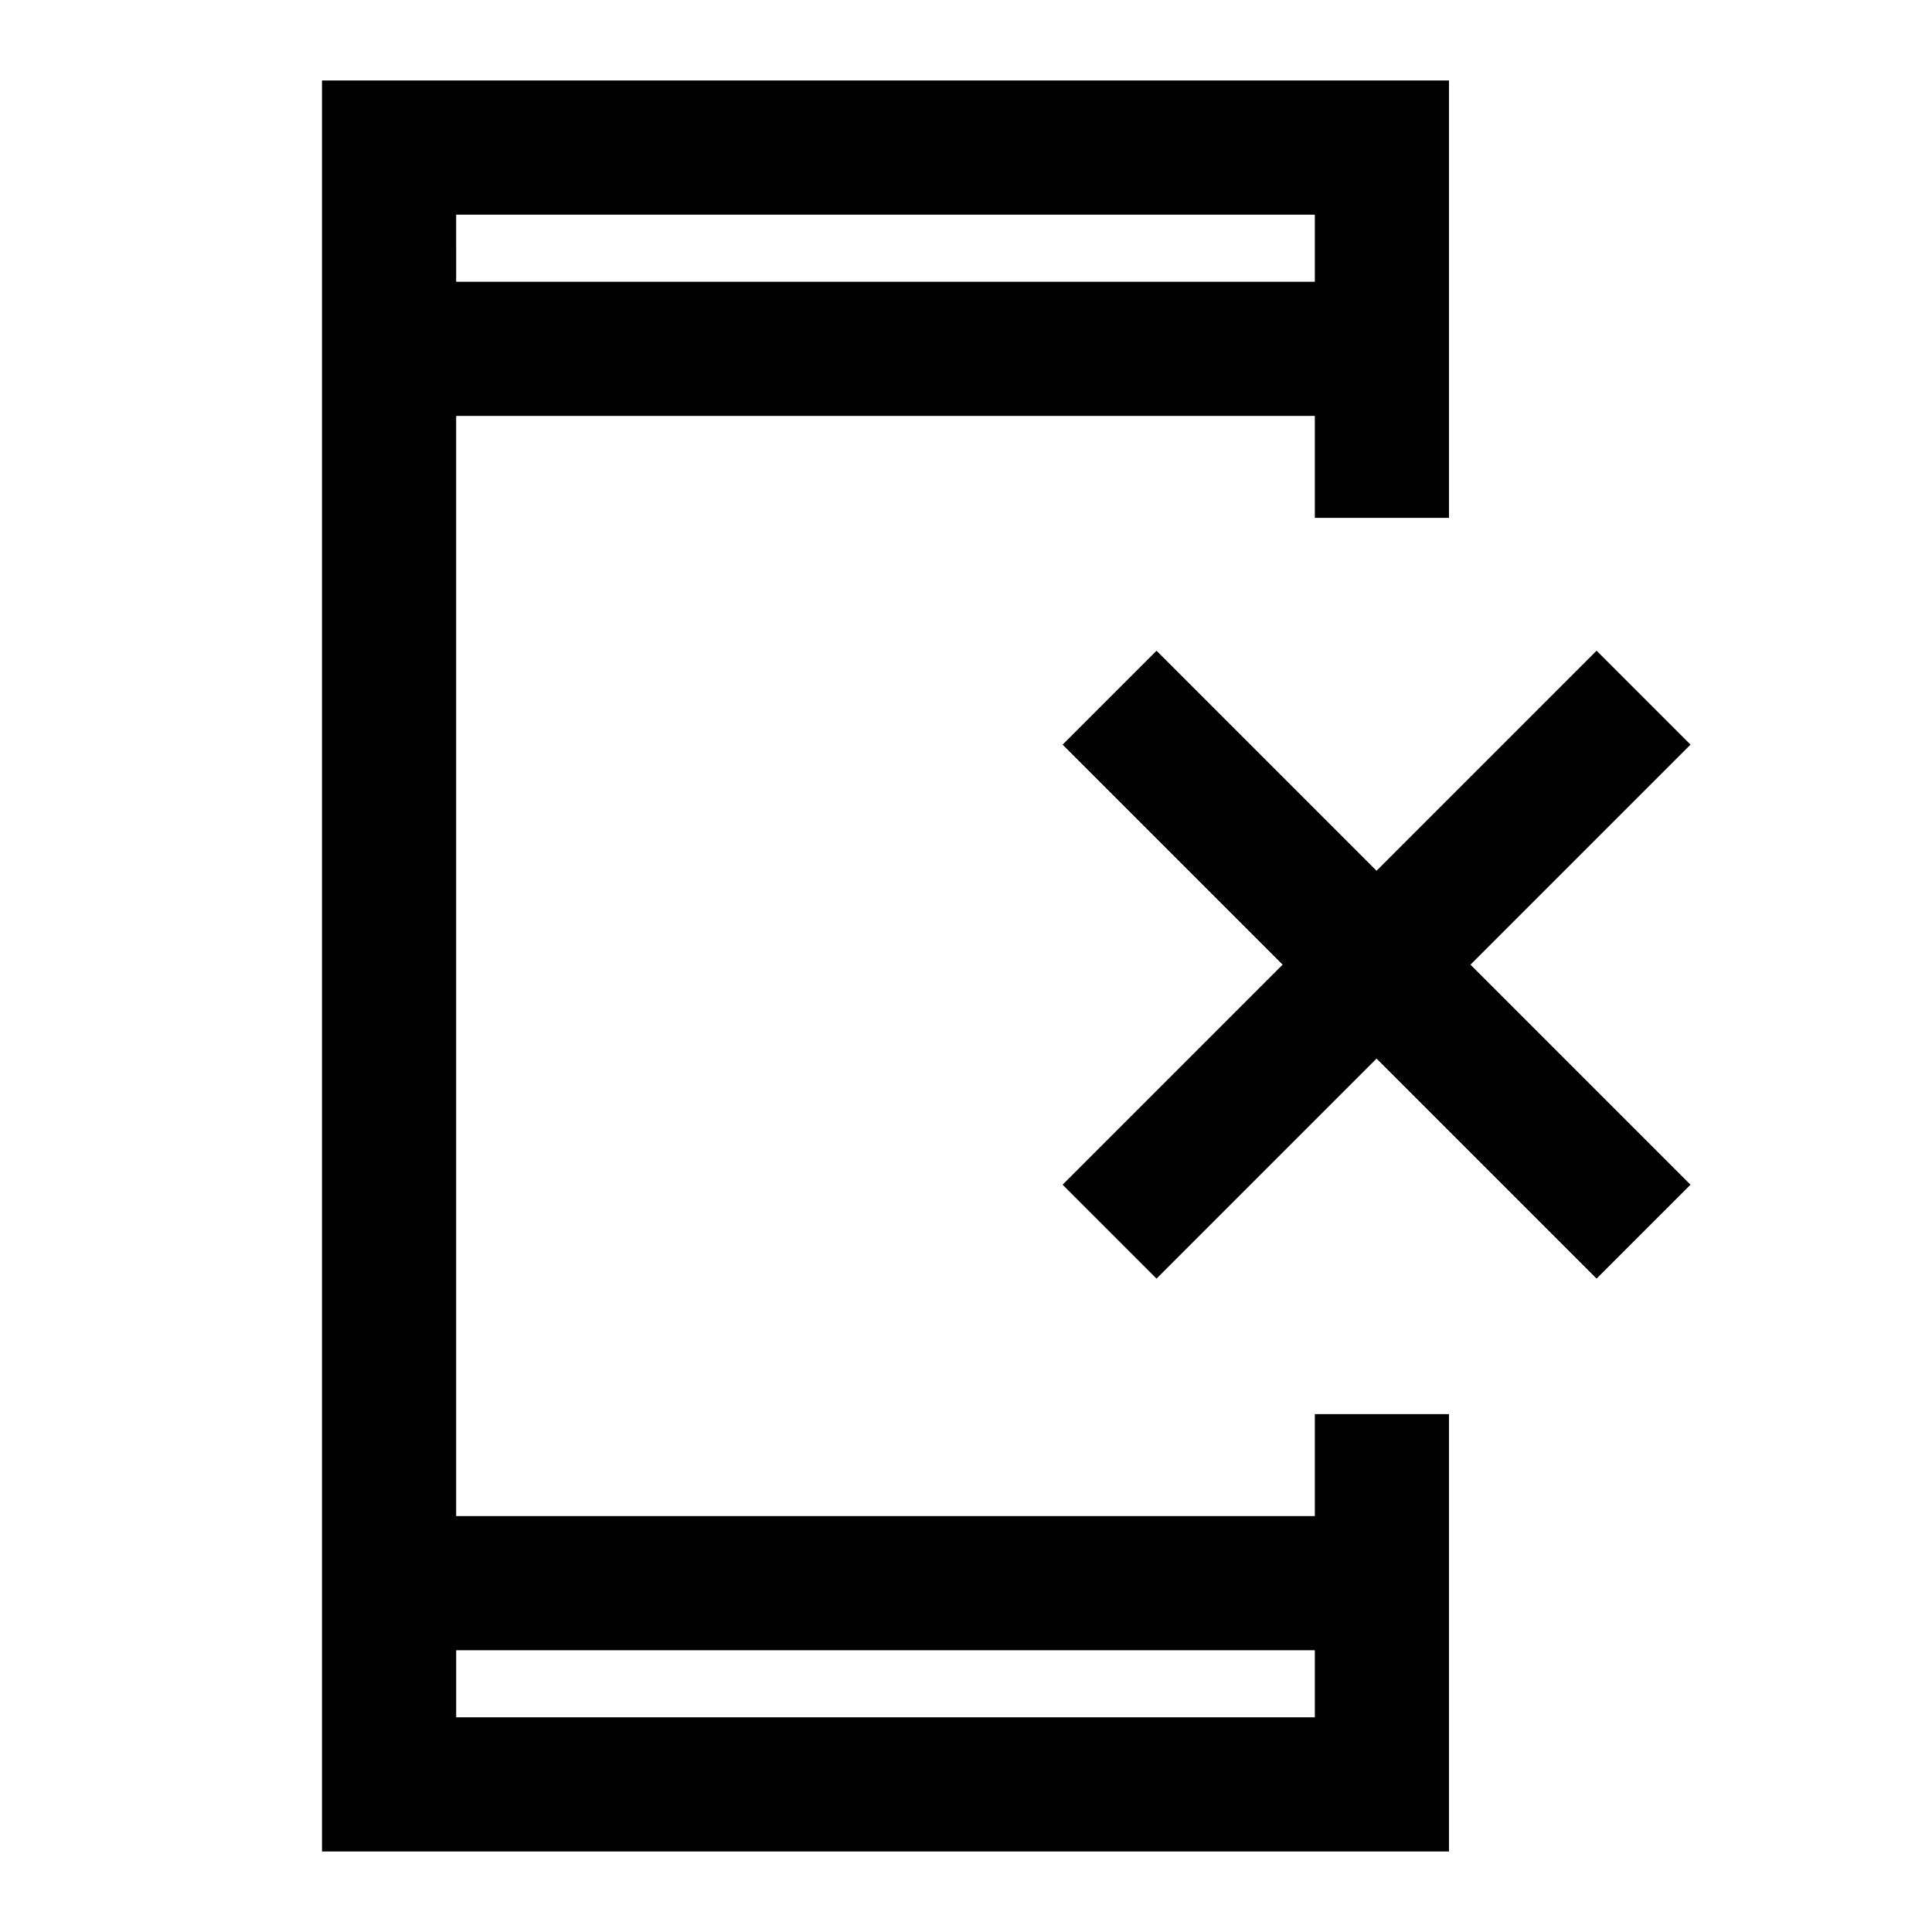<svg xmlns="http://www.w3.org/2000/svg" height="40" viewBox="0 -960 960 960" width="40"><path d="M160-40v-880h560v217.33h-66.67v-50.66H226.67v546.66h426.66v-50.66H720V-40H160Zm66.67-100v33.33h426.66V-140H226.67Zm0-680h426.66v-33.33H226.67V-820Zm0 0v-33.33V-820Zm0 680v33.33V-140Zm348-184.67L528-371.33l109.33-109.34L528-590l46.67-46.67L684-527.33l109.33-109.34L840-590 730.67-480.67 840-371.33l-46.67 46.66L684-434 574.67-324.67Z"/></svg>